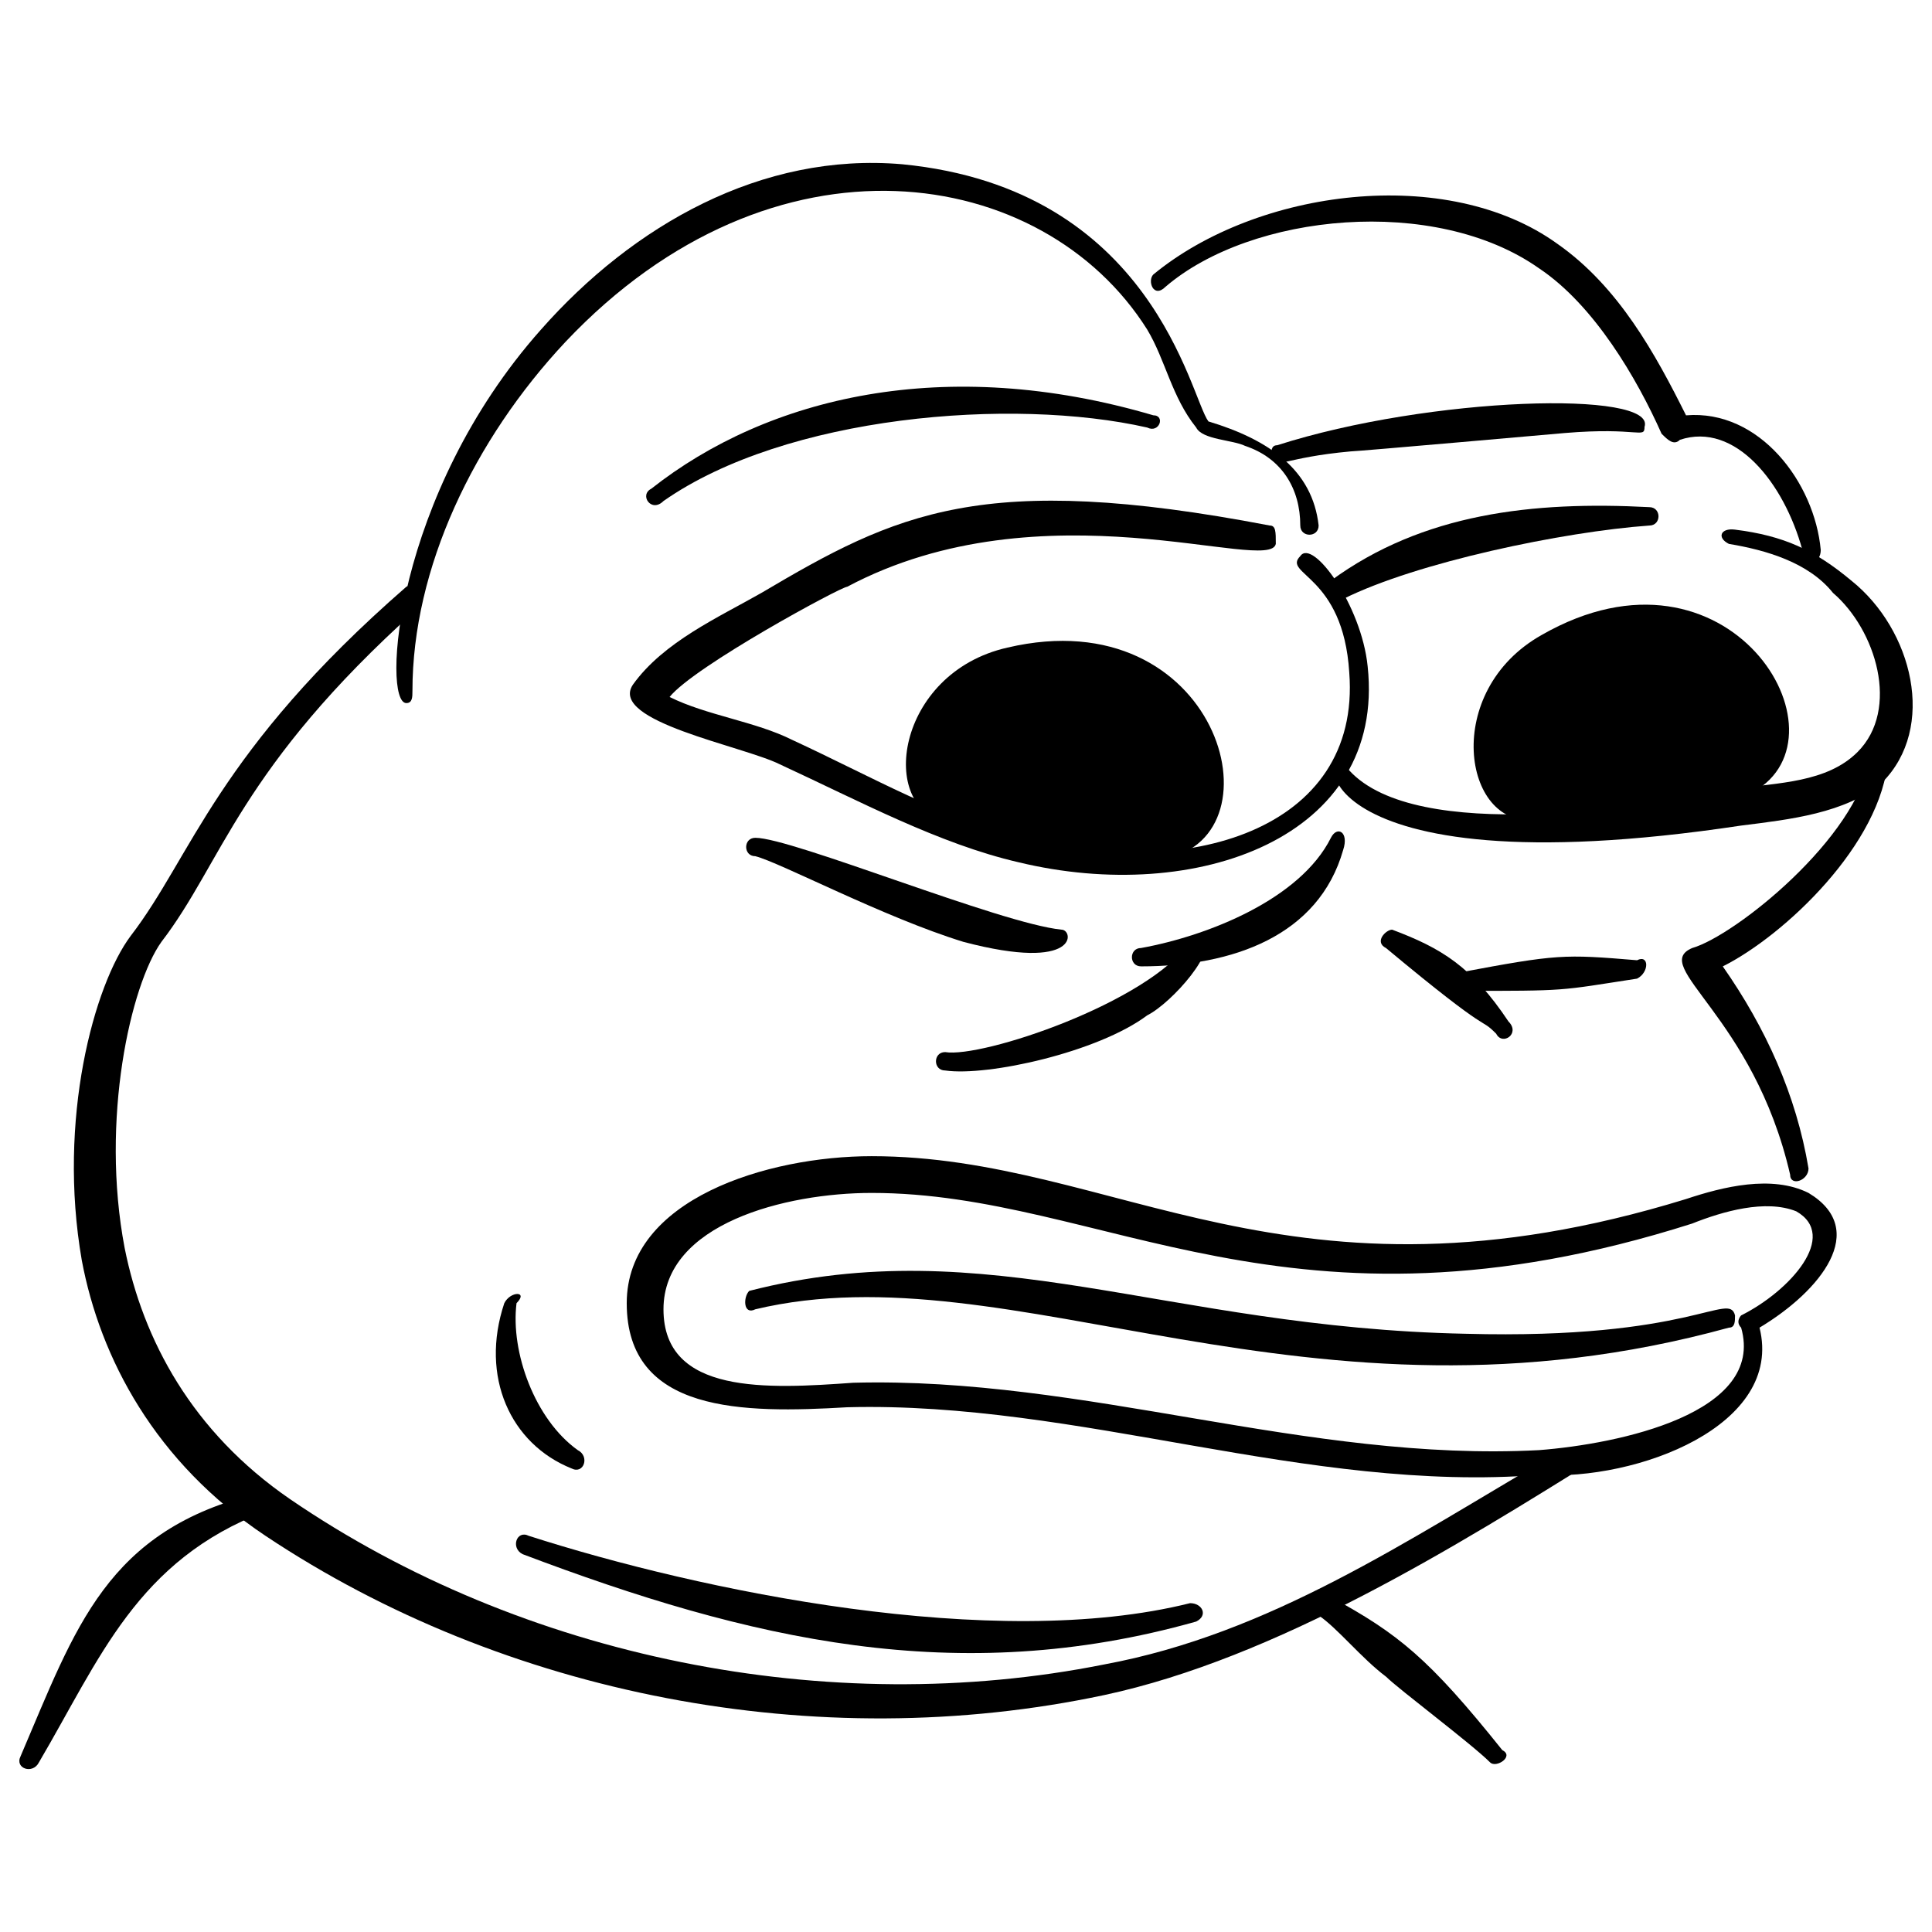 <svg xmlns="http://www.w3.org/2000/svg" fill="none" viewBox="0 0 48 48" id="Sad-Pepe-Frog-Hand-Drawn--Streamline-Memes.svg" height="48" width="48"><desc>Sad Pepe Frog Hand Drawn Streamline Element: https://streamlinehq.com</desc><path fill="#000000" fill-rule="evenodd" d="M31.544 13.056C24.395 11.687 22.265 12.752 18.918 14.73C17.853 15.338 16.484 15.947 15.723 17.012C15.115 17.924 18.462 18.533 19.374 18.989C21.352 19.902 23.33 20.967 25.307 21.423C29.719 22.488 34.435 20.815 33.979 16.555C33.826 15.034 32.609 13.361 32.305 13.817C31.849 14.273 33.37 14.273 33.522 16.707C33.826 20.663 29.415 21.88 25.459 20.815C23.482 20.358 21.656 19.294 19.679 18.381C18.766 17.924 17.549 17.772 16.636 17.316C17.245 16.555 20.896 14.578 21.048 14.578C25.916 11.991 31.545 14.273 31.697 13.513C31.697 13.208 31.697 13.056 31.544 13.056Z" clip-rule="evenodd" stroke-width="1"></path><path fill="#000000" fill-rule="evenodd" d="M33.37 14.882C35.196 13.969 38.847 13.209 40.976 13.057C41.281 13.057 41.281 12.6 40.976 12.6C38.086 12.448 35.348 12.752 33.066 14.426C32.762 14.578 33.066 15.034 33.37 14.882Z" clip-rule="evenodd" stroke-width="1"></path><path fill="#000000" fill-rule="evenodd" d="M42.954 13.513C43.867 13.665 44.932 13.969 45.54 14.73C46.605 15.643 47.214 17.62 46.149 18.685C45.388 19.446 44.171 19.446 43.106 19.598C40.824 20.054 35.196 20.967 33.522 19.141C32.762 18.229 32.153 22.184 43.258 20.511C44.475 20.359 45.845 20.206 46.757 19.446C48.126 18.077 47.518 15.643 45.997 14.426C45.084 13.665 44.319 13.31 43.102 13.158C42.745 13.113 42.65 13.361 42.954 13.513Z" clip-rule="evenodd" stroke-width="1"></path><path fill="#000000" fill-rule="evenodd" d="M38.437 16.103C36.276 17.368 36.703 20.101 38.137 20.051C40.214 19.892 46.349 20.677 43.491 16.488C42.773 15.48 40.599 14.838 38.437 16.103Z" clip-rule="evenodd" stroke-width="1"></path><path fill="#000000" fill-rule="evenodd" d="M38.304 15.775C35.814 17.174 36.352 20.551 38.113 20.367C39.23 20.293 42.073 20.51 43.566 19.671C46.055 18.272 42.954 13.111 38.304 15.775ZM43.175 16.464C45.449 19.973 41.209 19.332 38.015 19.566C37.699 19.541 37.553 19.372 37.407 19.202C36.178 16.567 41.594 14.279 43.175 16.464Z" clip-rule="evenodd" stroke-width="1"></path><path fill="#000000" fill-rule="evenodd" d="M25.066 16.441C22.633 17.036 22.261 19.777 23.649 20.139C25.685 20.58 31.34 23.086 29.799 18.255C29.399 17.084 27.499 15.847 25.066 16.441Z" clip-rule="evenodd" stroke-width="1"></path><path fill="#000000" fill-rule="evenodd" d="M25.031 16.089C22.246 16.718 21.795 20.107 23.536 20.434C24.628 20.683 27.29 21.703 28.961 21.326C31.894 20.754 30.249 14.866 25.031 16.089ZM29.503 18.142C30.679 22.154 26.799 20.328 23.671 19.638C23.375 19.525 23.284 19.32 23.193 19.116C22.916 16.296 28.817 15.504 29.503 18.142Z" clip-rule="evenodd" stroke-width="1"></path><path fill="#000000" fill-rule="evenodd" d="M10.095 14.578C5.379 18.685 4.77 21.271 3.249 23.249C2.336 24.466 1.423 27.813 2.032 31.312C2.488 33.745 3.857 36.332 6.596 38.157C12.529 42.113 20.287 43.634 27.437 42.113C31.697 41.2 36.167 38.43 39.818 36.148C40.122 35.995 38.752 35.995 38.6 36.148C34.949 38.277 31.545 40.591 27.437 41.352C20.591 42.721 12.985 41.2 7.204 37.244C4.77 35.571 3.553 33.289 3.097 31.007C2.488 27.813 3.249 24.466 4.01 23.401C5.531 21.423 5.947 19.092 10.358 15.137C10.358 15.137 10.399 14.425 10.095 14.577Z" clip-rule="evenodd" stroke-width="1"></path><path fill="#000000" fill-rule="evenodd" d="M30.023 10.47C29.567 9.862 28.654 4.69 22.417 4.081C18.918 3.777 15.723 5.602 13.441 8.188C9.79 12.296 9.486 17.468 10.095 17.468C10.247 17.468 10.247 17.316 10.247 17.164C10.247 14.121 11.768 10.927 14.05 8.493C19.222 3.016 25.916 4.081 28.502 8.188C28.958 8.949 29.11 9.862 29.719 10.622C29.871 10.927 30.632 10.927 30.936 11.079C31.849 11.383 32.305 12.144 32.305 13.056C32.305 13.361 32.761 13.361 32.761 13.056C32.609 11.687 31.544 10.927 30.023 10.47Z" clip-rule="evenodd" stroke-width="1"></path><path fill="#000000" fill-rule="evenodd" d="M45.236 13.665C45.084 11.992 43.715 10.166 41.889 10.319C41.129 8.797 40.216 7.124 38.695 6.059C35.956 4.081 31.24 4.69 28.654 6.82C28.502 6.972 28.654 7.428 28.958 7.124C31.088 5.298 35.652 4.842 38.238 6.667C39.607 7.58 40.672 9.406 41.281 10.775C41.433 10.927 41.585 11.079 41.737 10.927C43.106 10.471 44.323 11.992 44.78 13.665C44.932 14.122 45.236 13.97 45.236 13.665Z" clip-rule="evenodd" stroke-width="1"></path><path fill="#000000" fill-rule="evenodd" d="M31.731 11.062C31.579 11.062 31.579 11.215 31.579 11.367C31.731 11.671 31.883 11.367 33.556 11.215C33.708 11.215 38.881 10.758 38.881 10.758C40.706 10.606 40.858 10.91 40.858 10.606C41.163 9.693 35.534 9.845 31.731 11.062Z" clip-rule="evenodd" stroke-width="1"></path><path fill="#000000" fill-rule="evenodd" d="M28.654 10.318C23.482 8.797 19.07 9.862 16.18 12.143C15.876 12.296 16.18 12.752 16.484 12.448C19.527 10.318 25.155 9.862 28.502 10.622C28.806 10.774 28.958 10.318 28.654 10.318Z" clip-rule="evenodd" stroke-width="1"></path><path fill="#000000" fill-rule="evenodd" d="M33.066 20.815C32.305 22.336 30.023 23.249 28.35 23.553C28.046 23.553 28.046 24.009 28.35 24.009C30.632 24.009 32.762 23.249 33.37 21.119C33.522 20.663 33.218 20.51 33.066 20.815Z" clip-rule="evenodd" stroke-width="1"></path><path fill="#000000" fill-rule="evenodd" d="M29.567 23.401C28.502 24.922 24.395 26.291 23.482 26.139C23.178 26.139 23.178 26.596 23.482 26.596C24.547 26.748 27.285 26.139 28.502 25.226C29.11 24.922 30.328 23.553 29.871 23.249C29.719 23.249 29.567 23.249 29.567 23.401Z" clip-rule="evenodd" stroke-width="1"></path><path fill="#000000" fill-rule="evenodd" d="M26.372 23.097C24.851 22.945 19.679 20.815 18.766 20.815C18.462 20.815 18.462 21.272 18.766 21.272C19.374 21.424 21.961 22.793 23.938 23.401C26.829 24.162 26.676 23.097 26.372 23.097Z" clip-rule="evenodd" stroke-width="1"></path><path fill="#000000" fill-rule="evenodd" d="M46.453 18.838C46.149 20.815 43.106 23.249 42.041 23.554C40.976 24.01 43.563 25.227 44.475 29.182C44.475 29.487 44.932 29.334 44.932 29.03C44.628 27.205 43.867 25.531 42.802 24.01C44.323 23.249 46.757 20.967 46.909 18.838C46.909 18.685 46.453 18.533 46.453 18.838Z" clip-rule="evenodd" stroke-width="1"></path><path fill="#000000" fill-rule="evenodd" d="M40.672 23.857C38.847 23.705 38.695 23.705 36.261 24.162C35.956 24.162 35.956 24.618 36.261 24.618C38.999 24.618 38.695 24.618 40.672 24.314C40.976 24.162 40.976 23.705 40.672 23.857Z" clip-rule="evenodd" stroke-width="1"></path><path fill="#000000" fill-rule="evenodd" d="M34.435 23.554C37.173 25.835 36.717 25.227 37.173 25.683C37.325 25.988 37.782 25.683 37.478 25.379C36.565 24.01 35.804 23.554 34.587 23.097C34.435 23.097 34.131 23.401 34.435 23.554Z" clip-rule="evenodd" stroke-width="1"></path><path fill="#000000" fill-rule="evenodd" d="M43.715 32.985C45.236 32.072 46.453 30.551 44.932 29.638C44.019 29.182 42.802 29.486 41.889 29.79C32.001 32.833 27.742 28.725 21.656 28.725C19.07 28.725 15.571 29.79 15.571 32.377C15.571 35.115 18.462 35.115 21.048 34.963C26.829 34.811 32.457 37.1 38.238 36.643C40.672 36.795 44.323 35.419 43.715 32.985ZM43.258 32.985C43.106 32.833 43.258 32.681 43.258 32.681C44.476 32.072 45.692 30.703 44.628 30.095C43.867 29.79 42.802 30.095 42.041 30.399C32.001 33.594 27.437 29.638 21.656 29.638C19.527 29.638 16.484 30.399 16.484 32.529S19.07 34.506 21.2 34.354C26.981 34.202 32.457 36.332 38.238 36.028C40.216 35.875 43.867 35.115 43.258 32.985Z" clip-rule="evenodd" stroke-width="1"></path><path fill="#000000" fill-rule="evenodd" d="M18.766 32.529C25.155 31.007 32.457 35.876 42.954 32.985C43.106 32.985 43.106 32.833 43.106 32.681C42.954 32.072 42.041 33.289 36.413 33.137C28.958 32.985 24.547 30.551 18.614 32.072C18.462 32.224 18.462 32.681 18.766 32.529Z" clip-rule="evenodd" stroke-width="1"></path><path fill="#000000" fill-rule="evenodd" d="M12.529 32.377C11.92 34.202 12.681 35.875 14.202 36.484C14.506 36.636 14.658 36.18 14.354 36.028C13.289 35.267 12.681 33.594 12.833 32.377C13.137 32.072 12.681 32.072 12.529 32.377Z" clip-rule="evenodd" stroke-width="1"></path><path fill="#000000" fill-rule="evenodd" d="M6.444 37.093C2.64 38.005 1.88 40.439 0.511 43.634C0.359 43.938 0.815 44.091 0.967 43.786C2.488 41.2 3.401 38.766 6.596 37.549C6.9 37.397 6.748 36.941 6.444 37.093Z" clip-rule="evenodd" stroke-width="1"></path><path fill="#000000" fill-rule="evenodd" d="M32.761 40.135C33.218 40.439 33.826 41.2 34.435 41.656C34.739 41.96 36.565 43.329 37.021 43.786C37.173 43.938 37.63 43.634 37.325 43.482C35.5 41.2 34.739 40.591 33.066 39.678C32.761 39.526 32.457 39.983 32.761 40.135Z" clip-rule="evenodd" stroke-width="1"></path><path fill="#000000" fill-rule="evenodd" d="M12.985 38.613C18.614 40.743 23.786 41.96 29.719 40.287C30.023 40.135 29.871 39.83 29.567 39.83C24.699 41.048 17.397 39.526 13.137 38.157C12.833 38.005 12.681 38.461 12.985 38.613Z" clip-rule="evenodd" stroke-width="1"></path></svg>